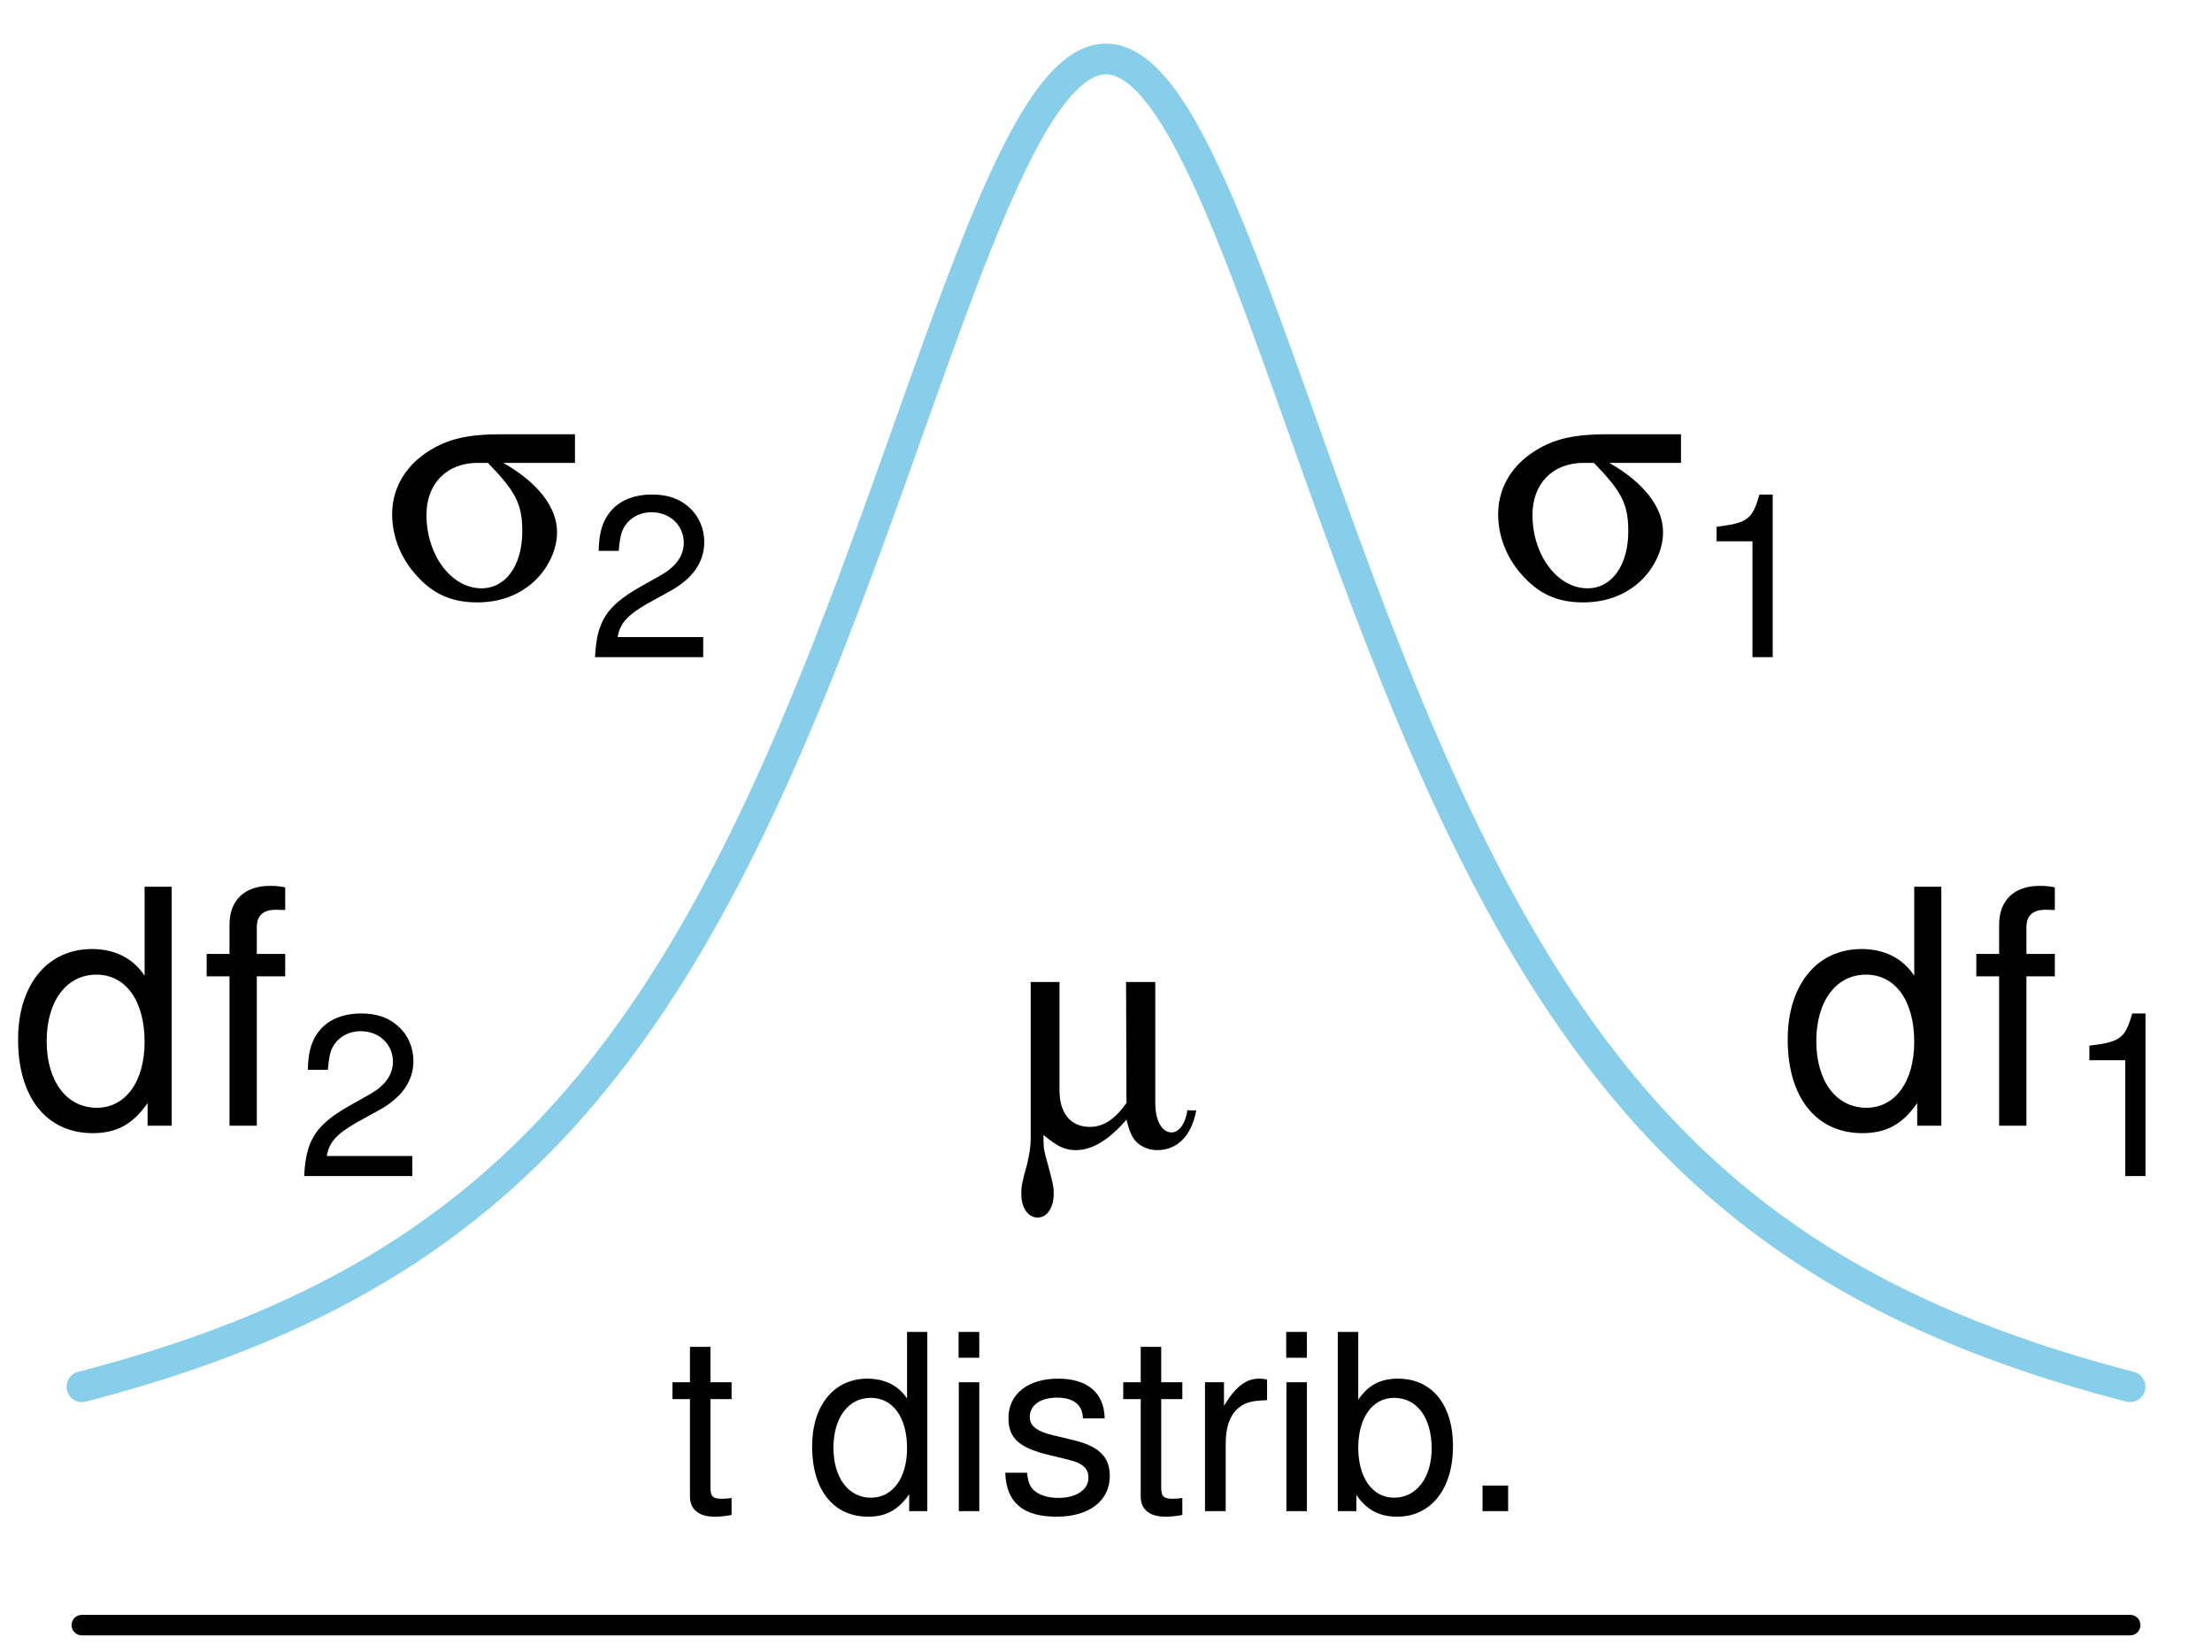 <?xml version="1.0" encoding="UTF-8"?>
<svg xmlns="http://www.w3.org/2000/svg" xmlns:xlink="http://www.w3.org/1999/xlink" width="162pt" height="121pt" viewBox="0 0 162 121" version="1.1">
<defs>
<g>
<symbol overflow="visible" id="glyph0-0">
<path style="stroke:none;" d="M 4.578 -9.438 L 3.031 -9.438 L 3.031 -12.031 L 1.531 -12.031 L 1.531 -9.438 L 0.25 -9.438 L 0.25 -8.203 L 1.531 -8.203 L 1.531 -1.078 C 1.531 -0.125 2.172 0.406 3.344 0.406 C 3.703 0.406 4.062 0.375 4.578 0.281 L 4.578 -0.969 C 4.375 -0.922 4.141 -0.906 3.859 -0.906 C 3.203 -0.906 3.031 -1.078 3.031 -1.75 L 3.031 -8.203 L 4.578 -8.203 Z M 4.578 -9.438 "/>
</symbol>
<symbol overflow="visible" id="glyph0-1">
<path style="stroke:none;" d=""/>
</symbol>
<symbol overflow="visible" id="glyph0-2">
<path style="stroke:none;" d="M 8.906 -13.125 L 7.422 -13.125 L 7.422 -8.25 C 6.781 -9.203 5.781 -9.703 4.516 -9.703 C 2.062 -9.703 0.469 -7.734 0.469 -4.734 C 0.469 -1.547 2.031 0.406 4.578 0.406 C 5.875 0.406 6.766 -0.078 7.578 -1.234 L 7.578 0 L 8.906 0 Z M 4.766 -8.297 C 6.391 -8.297 7.422 -6.859 7.422 -4.609 C 7.422 -2.438 6.375 -0.984 4.781 -0.984 C 3.125 -0.984 2.031 -2.453 2.031 -4.641 C 2.031 -6.844 3.125 -8.297 4.766 -8.297 Z M 4.766 -8.297 "/>
</symbol>
<symbol overflow="visible" id="glyph0-3">
<path style="stroke:none;" d="M 2.703 -9.438 L 1.203 -9.438 L 1.203 0 L 2.703 0 Z M 2.703 -13.125 L 1.188 -13.125 L 1.188 -11.234 L 2.703 -11.234 Z M 2.703 -13.125 "/>
</symbol>
<symbol overflow="visible" id="glyph0-4">
<path style="stroke:none;" d="M 7.891 -6.797 C 7.859 -8.656 6.641 -9.703 4.469 -9.703 C 2.266 -9.703 0.844 -8.562 0.844 -6.828 C 0.844 -5.344 1.609 -4.641 3.828 -4.109 L 5.234 -3.766 C 6.281 -3.516 6.703 -3.125 6.703 -2.453 C 6.703 -1.562 5.812 -0.969 4.5 -0.969 C 3.688 -0.969 3 -1.203 2.625 -1.609 C 2.391 -1.875 2.281 -2.141 2.203 -2.812 L 0.609 -2.812 C 0.688 -0.625 1.906 0.406 4.375 0.406 C 6.75 0.406 8.266 -0.75 8.266 -2.578 C 8.266 -3.984 7.469 -4.75 5.594 -5.203 L 4.156 -5.547 C 2.938 -5.828 2.406 -6.234 2.406 -6.891 C 2.406 -7.766 3.188 -8.312 4.406 -8.312 C 5.609 -8.312 6.266 -7.797 6.297 -6.797 Z M 7.891 -6.797 "/>
</symbol>
<symbol overflow="visible" id="glyph0-5">
<path style="stroke:none;" d="M 1.234 -9.438 L 1.234 0 L 2.75 0 L 2.75 -4.891 C 2.75 -6.25 3.094 -7.125 3.812 -7.656 C 4.281 -7.984 4.734 -8.094 5.781 -8.125 L 5.781 -9.641 C 5.531 -9.688 5.406 -9.703 5.203 -9.703 C 4.234 -9.703 3.484 -9.125 2.625 -7.719 L 2.625 -9.438 Z M 1.234 -9.438 "/>
</symbol>
<symbol overflow="visible" id="glyph0-6">
<path style="stroke:none;" d="M 0.969 -13.125 L 0.969 0 L 2.328 0 L 2.328 -1.203 C 3.047 -0.109 4 0.406 5.312 0.406 C 7.797 0.406 9.406 -1.625 9.406 -4.75 C 9.406 -7.812 7.859 -9.703 5.375 -9.703 C 4.094 -9.703 3.172 -9.219 2.469 -8.156 L 2.469 -13.125 Z M 5.094 -8.297 C 6.766 -8.297 7.844 -6.844 7.844 -4.594 C 7.844 -2.453 6.734 -0.984 5.094 -0.984 C 3.516 -0.984 2.469 -2.438 2.469 -4.641 C 2.469 -6.859 3.516 -8.297 5.094 -8.297 Z M 5.094 -8.297 "/>
</symbol>
<symbol overflow="visible" id="glyph0-7">
<path style="stroke:none;" d="M 3.438 -1.875 L 1.562 -1.875 L 1.562 0 L 3.438 0 Z M 3.438 -1.875 "/>
</symbol>
<symbol overflow="visible" id="glyph1-0">
<path style="stroke:none;" d="M 10.609 -12 L 8.469 -12 L 8.5 -3.141 C 7.625 -1.922 6.812 -1.391 5.812 -1.391 C 4.422 -1.391 3.594 -2.375 3.594 -4.062 L 3.594 -12 L 1.484 -12 L 1.484 -0.484 C 1.484 0.031 1.391 0.625 1.219 1.344 C 0.812 2.828 0.797 2.969 0.797 3.531 C 0.797 4.531 1.297 5.25 1.984 5.25 C 2.688 5.25 3.172 4.531 3.172 3.484 C 3.172 2.969 3.094 2.656 2.719 1.266 C 2.469 0.406 2.422 0.172 2.422 -0.5 L 2.422 -0.797 C 3.438 0.047 3.984 0.312 4.797 0.312 C 6 0.312 7.219 -0.438 8.5 -1.922 C 8.688 -1.156 8.812 -0.859 9.047 -0.5 C 9.406 0 10.062 0.312 10.75 0.312 C 12.234 0.312 13.266 -0.75 13.609 -2.594 L 12.953 -2.609 C 12.859 -1.703 12.359 -0.984 11.812 -0.984 C 11.094 -0.984 10.609 -1.844 10.609 -3.141 Z M 10.609 -12 "/>
</symbol>
<symbol overflow="visible" id="glyph1-1">
<path style="stroke:none;" d="M 14.109 -9.906 L 14.109 -12 L 8.656 -12 C 6.766 -12 5.469 -11.781 4.375 -11.297 C 2.047 -10.25 0.719 -8.375 0.719 -6.141 C 0.719 -4.578 1.312 -3 2.422 -1.75 C 3.672 -0.312 5.047 0.312 6.938 0.312 C 8.562 0.312 9.953 -0.188 11.062 -1.172 C 12.141 -2.156 12.797 -3.531 12.797 -4.828 C 12.797 -6.641 11.406 -8.453 8.859 -9.906 Z M 7.734 -9.906 C 9.797 -7.781 10.25 -6.859 10.25 -4.891 C 10.25 -2.406 9.047 -0.719 7.266 -0.719 C 5.062 -0.719 3.234 -3.141 3.234 -6.094 C 3.234 -8.406 4.734 -9.906 6.984 -9.906 Z M 7.734 -9.906 "/>
</symbol>
<symbol overflow="visible" id="glyph2-0">
<path style="stroke:none;" d="M 4.344 -8.484 L 4.344 0 L 5.828 0 L 5.828 -11.906 L 4.859 -11.906 C 4.328 -10.078 4 -9.828 1.719 -9.547 L 1.719 -8.484 Z M 4.344 -8.484 "/>
</symbol>
<symbol overflow="visible" id="glyph2-1">
<path style="stroke:none;" d="M 8.5 -1.469 L 2.234 -1.469 C 2.391 -2.438 2.922 -3.062 4.391 -3.906 L 6.062 -4.828 C 7.719 -5.734 8.578 -6.953 8.578 -8.422 C 8.578 -9.406 8.188 -10.328 7.469 -10.969 C 6.766 -11.609 5.891 -11.906 4.766 -11.906 C 3.266 -11.906 2.141 -11.375 1.484 -10.359 C 1.062 -9.719 0.875 -8.984 0.844 -7.781 L 2.312 -7.781 C 2.375 -8.578 2.469 -9.062 2.672 -9.453 C 3.062 -10.172 3.828 -10.609 4.719 -10.609 C 6.062 -10.609 7.078 -9.656 7.078 -8.375 C 7.078 -7.438 6.516 -6.641 5.453 -6.031 L 3.906 -5.156 C 1.422 -3.75 0.703 -2.625 0.578 0 L 8.5 0 Z M 8.5 -1.469 "/>
</symbol>
<symbol overflow="visible" id="glyph3-0">
<path style="stroke:none;" d="M 11.875 -17.5 L 9.891 -17.5 L 9.891 -10.984 C 9.047 -12.266 7.703 -12.938 6.031 -12.938 C 2.766 -12.938 0.625 -10.312 0.625 -6.312 C 0.625 -2.062 2.719 0.547 6.094 0.547 C 7.828 0.547 9.031 -0.094 10.109 -1.656 L 10.109 0 L 11.875 0 Z M 6.359 -11.062 C 8.516 -11.062 9.891 -9.141 9.891 -6.141 C 9.891 -3.234 8.5 -1.312 6.391 -1.312 C 4.172 -1.312 2.719 -3.266 2.719 -6.188 C 2.719 -9.125 4.172 -11.062 6.359 -11.062 Z M 6.359 -11.062 "/>
</symbol>
<symbol overflow="visible" id="glyph3-1">
<path style="stroke:none;" d="M 6.188 -12.578 L 4.109 -12.578 L 4.109 -14.547 C 4.109 -15.391 4.578 -15.812 5.5 -15.812 C 5.656 -15.812 5.734 -15.812 6.188 -15.797 L 6.188 -17.453 C 5.734 -17.547 5.469 -17.562 5.062 -17.562 C 3.219 -17.562 2.109 -16.516 2.109 -14.719 L 2.109 -12.578 L 0.438 -12.578 L 0.438 -10.938 L 2.109 -10.938 L 2.109 0 L 4.109 0 L 4.109 -10.938 L 6.188 -10.938 Z M 6.188 -12.578 "/>
</symbol>
</g>
</defs>
<g id="surface223">
<path style="fill:none;stroke-width:2.25;stroke-linecap:round;stroke-linejoin:round;stroke:rgb(52.941%,80.784%,92.157%);stroke-opacity:1;stroke-miterlimit:10;" d="M 6 101.555 L 6.25 101.488 L 6.5 101.426 L 6.75 101.359 L 7 101.289 L 7.5 101.156 L 7.75 101.086 L 8 101.02 L 8.5 100.879 L 8.75 100.805 L 9.25 100.664 L 10.25 100.367 L 10.5 100.289 L 10.75 100.215 L 11.75 99.902 L 12 99.82 L 12.25 99.742 L 13 99.496 L 13.25 99.41 L 13.5 99.328 L 14 99.156 L 14.25 99.066 L 14.5 98.98 L 15.5 98.621 L 15.75 98.527 L 16 98.438 L 16.25 98.344 L 16.5 98.246 L 16.75 98.152 L 17.75 97.762 L 18.75 97.355 L 19.5 97.039 L 20.5 96.602 L 21.5 96.148 L 22 95.914 L 22.25 95.793 L 22.5 95.676 L 22.75 95.555 L 23 95.43 L 23.25 95.309 L 23.5 95.184 L 23.75 95.055 L 24 94.93 L 24.25 94.801 L 24.5 94.668 L 24.75 94.539 L 25 94.406 L 25.25 94.27 L 25.5 94.137 L 25.75 93.996 L 26 93.859 L 26.5 93.578 L 27.25 93.145 L 27.75 92.848 L 28.25 92.543 L 28.5 92.387 L 28.75 92.234 L 29.75 91.594 L 30 91.426 L 30.25 91.262 L 30.5 91.094 L 31.25 90.578 L 31.5 90.402 L 32.25 89.863 L 32.5 89.68 L 33.25 89.117 L 33.5 88.922 L 33.75 88.73 L 34.5 88.133 L 34.75 87.93 L 35.25 87.516 L 35.75 87.094 L 36 86.879 L 36.5 86.441 L 36.75 86.219 L 37.25 85.766 L 37.5 85.535 L 38 85.066 L 38.25 84.828 L 38.5 84.586 L 39 84.094 L 39.25 83.844 L 39.75 83.336 L 40 83.078 L 40.25 82.816 L 40.5 82.551 L 41 82.012 L 41.25 81.738 L 41.5 81.461 L 41.75 81.18 L 42 80.895 L 42.5 80.316 L 43 79.723 L 43.25 79.422 L 43.5 79.117 L 43.75 78.809 L 44 78.496 L 44.25 78.18 L 44.5 77.859 L 44.75 77.535 L 45.25 76.879 L 45.5 76.543 L 45.75 76.203 L 46 75.859 L 46.25 75.512 L 46.5 75.16 L 46.75 74.805 L 47 74.445 L 47.25 74.082 L 47.5 73.715 L 48 72.965 L 48.25 72.582 L 48.5 72.195 L 48.75 71.805 L 49 71.41 L 49.25 71.012 L 49.75 70.199 L 50 69.785 L 50.25 69.367 L 50.75 68.516 L 51 68.082 L 51.25 67.645 L 51.75 66.754 L 52 66.301 L 52.5 65.379 L 52.75 64.91 L 53 64.438 L 53.25 63.957 L 53.5 63.473 L 53.75 62.984 L 54 62.488 L 54.25 61.988 L 54.5 61.484 L 54.75 60.973 L 55 60.457 L 55.25 59.938 L 55.5 59.41 L 55.75 58.879 L 56 58.34 L 56.25 57.797 L 56.5 57.25 L 56.75 56.695 L 57 56.137 L 57.25 55.57 L 57.5 55 L 57.75 54.426 L 58 53.848 L 58.25 53.262 L 58.75 52.074 L 59 51.473 L 59.25 50.867 L 59.5 50.254 L 59.75 49.637 L 60 49.016 L 60.25 48.391 L 60.5 47.758 L 60.75 47.121 L 61 46.48 L 61.25 45.836 L 61.5 45.188 L 61.75 44.535 L 62.25 43.215 L 62.5 42.551 L 63 41.207 L 63.25 40.531 L 63.5 39.852 L 63.75 39.168 L 64.25 37.793 L 64.75 36.41 L 65.25 35.02 L 65.75 33.621 L 66 32.918 L 66.25 32.219 L 66.5 31.516 L 66.75 30.816 L 67 30.113 L 67.25 29.414 L 67.5 28.711 L 67.75 28.016 L 68 27.316 L 68.25 26.621 L 68.75 25.238 L 69 24.551 L 69.25 23.867 L 69.75 22.516 L 70 21.844 L 70.25 21.18 L 70.75 19.867 L 71 19.223 L 71.25 18.586 L 71.5 17.953 L 71.75 17.332 L 72 16.715 L 72.25 16.113 L 72.5 15.516 L 72.75 14.93 L 73 14.355 L 73.25 13.793 L 73.5 13.242 L 73.75 12.703 L 74 12.176 L 74.25 11.664 L 74.5 11.164 L 74.75 10.676 L 75 10.207 L 75.25 9.75 L 75.5 9.309 L 75.75 8.883 L 76 8.477 L 76.25 8.086 L 76.5 7.711 L 76.75 7.355 L 77 7.02 L 77.25 6.699 L 77.5 6.398 L 77.75 6.117 L 78 5.855 L 78.25 5.613 L 78.5 5.391 L 78.75 5.191 L 79 5.008 L 79.25 4.848 L 79.5 4.711 L 79.75 4.59 L 80 4.492 L 80.25 4.418 L 80.5 4.363 L 80.75 4.332 L 81 4.32 L 81.25 4.332 L 81.5 4.363 L 81.75 4.418 L 82 4.492 L 82.25 4.59 L 82.5 4.711 L 82.75 4.848 L 83 5.008 L 83.25 5.191 L 83.5 5.391 L 83.75 5.613 L 84 5.855 L 84.25 6.117 L 84.5 6.398 L 84.75 6.699 L 85 7.02 L 85.25 7.355 L 85.5 7.711 L 85.75 8.086 L 86 8.477 L 86.25 8.883 L 86.5 9.309 L 86.75 9.75 L 87 10.207 L 87.25 10.676 L 87.5 11.164 L 87.75 11.664 L 88 12.176 L 88.25 12.703 L 88.5 13.242 L 88.75 13.793 L 89 14.355 L 89.25 14.93 L 89.5 15.516 L 89.75 16.113 L 90 16.715 L 90.25 17.332 L 90.5 17.953 L 90.75 18.586 L 91 19.223 L 91.25 19.867 L 91.75 21.18 L 92 21.844 L 92.25 22.516 L 92.75 23.867 L 93 24.551 L 93.25 25.238 L 93.75 26.621 L 94 27.316 L 94.25 28.016 L 94.5 28.711 L 94.75 29.414 L 95 30.113 L 95.25 30.816 L 95.5 31.516 L 95.75 32.219 L 96 32.918 L 96.25 33.621 L 96.75 35.02 L 97.25 36.41 L 97.75 37.793 L 98.25 39.168 L 98.5 39.852 L 98.75 40.531 L 99 41.207 L 99.5 42.551 L 99.75 43.215 L 100.25 44.535 L 100.5 45.188 L 100.75 45.836 L 101 46.48 L 101.25 47.121 L 101.5 47.758 L 101.75 48.391 L 102 49.016 L 102.25 49.637 L 102.5 50.254 L 102.75 50.867 L 103 51.473 L 103.25 52.074 L 103.75 53.262 L 104 53.848 L 104.25 54.426 L 104.5 55 L 104.75 55.57 L 105 56.137 L 105.25 56.695 L 105.5 57.25 L 105.75 57.797 L 106 58.34 L 106.25 58.879 L 106.5 59.41 L 106.75 59.938 L 107 60.457 L 107.25 60.973 L 107.5 61.484 L 107.75 61.988 L 108 62.488 L 108.25 62.984 L 108.5 63.473 L 108.75 63.957 L 109 64.438 L 109.25 64.91 L 109.5 65.379 L 110 66.301 L 110.25 66.754 L 110.75 67.645 L 111 68.082 L 111.25 68.516 L 111.75 69.367 L 112 69.785 L 112.25 70.199 L 112.75 71.012 L 113 71.41 L 113.25 71.805 L 113.5 72.195 L 113.75 72.582 L 114 72.965 L 114.5 73.715 L 114.75 74.082 L 115 74.445 L 115.25 74.805 L 115.5 75.16 L 115.75 75.512 L 116 75.859 L 116.25 76.203 L 116.5 76.543 L 116.75 76.879 L 117.25 77.535 L 117.5 77.859 L 117.75 78.18 L 118 78.496 L 118.25 78.809 L 118.5 79.117 L 118.75 79.422 L 119 79.723 L 119.5 80.316 L 120 80.895 L 120.25 81.18 L 120.5 81.461 L 120.75 81.738 L 121 82.012 L 121.5 82.551 L 121.75 82.816 L 122 83.078 L 122.25 83.336 L 122.75 83.844 L 123 84.094 L 123.5 84.586 L 123.75 84.828 L 124 85.066 L 124.5 85.535 L 124.75 85.766 L 125.25 86.219 L 125.5 86.441 L 126 86.879 L 126.25 87.094 L 126.75 87.516 L 127.25 87.93 L 127.5 88.133 L 128.25 88.73 L 128.5 88.922 L 128.75 89.117 L 129.5 89.68 L 129.75 89.863 L 130.5 90.402 L 130.75 90.578 L 131.5 91.094 L 131.75 91.262 L 132 91.426 L 132.25 91.594 L 133.25 92.234 L 133.5 92.387 L 133.75 92.543 L 134.25 92.848 L 134.75 93.145 L 135.5 93.578 L 136 93.859 L 136.25 93.996 L 136.5 94.137 L 136.75 94.27 L 137 94.406 L 137.25 94.539 L 137.5 94.668 L 137.75 94.801 L 138 94.93 L 138.25 95.055 L 138.5 95.184 L 138.75 95.309 L 139 95.43 L 139.25 95.555 L 139.5 95.676 L 139.75 95.793 L 140 95.914 L 140.5 96.148 L 141.5 96.602 L 142.5 97.039 L 143.25 97.355 L 144.25 97.762 L 145.25 98.152 L 145.5 98.246 L 145.75 98.344 L 146 98.438 L 146.25 98.527 L 146.5 98.621 L 147.5 98.98 L 147.75 99.066 L 148 99.156 L 148.5 99.328 L 148.75 99.41 L 149 99.496 L 149.75 99.742 L 150 99.82 L 150.25 99.902 L 151.25 100.215 L 151.5 100.289 L 151.75 100.367 L 152.75 100.664 L 153.25 100.805 L 153.5 100.879 L 154 101.02 L 154.25 101.086 L 154.5 101.156 L 155 101.289 L 155.25 101.359 L 155.5 101.426 L 155.75 101.488 L 156 101.555 "/>
<path style="fill:none;stroke-width:1.5;stroke-linecap:round;stroke-linejoin:round;stroke:rgb(0%,0%,0%);stroke-opacity:1;stroke-miterlimit:10;" d="M 5.992 119.012 L 156.008 119.012 "/>
<g style="fill:rgb(0%,0%,0%);fill-opacity:1;">
  <use xlink:href="#glyph0-0" x="49" y="110.666"/>
  <use xlink:href="#glyph0-1" x="54.004" y="110.666"/>
  <use xlink:href="#glyph0-2" x="59.008" y="110.666"/>
  <use xlink:href="#glyph0-3" x="69.016" y="110.666"/>
  <use xlink:href="#glyph0-4" x="73.012" y="110.666"/>
  <use xlink:href="#glyph0-0" x="82.012" y="110.666"/>
  <use xlink:href="#glyph0-5" x="87.016" y="110.666"/>
  <use xlink:href="#glyph0-3" x="93.01" y="110.666"/>
  <use xlink:href="#glyph0-6" x="97.006" y="110.666"/>
  <use xlink:href="#glyph0-7" x="107.014" y="110.666"/>
</g>
<g style="fill:rgb(0%,0%,0%);fill-opacity:1;">
  <use xlink:href="#glyph1-0" x="74" y="83.916"/>
</g>
<g style="fill:rgb(0%,0%,0%);fill-opacity:1;">
  <use xlink:href="#glyph1-1" x="109" y="43.803"/>
</g>
<g style="fill:rgb(0%,0%,0%);fill-opacity:1;">
  <use xlink:href="#glyph2-0" x="124" y="48.123"/>
</g>
<g style="fill:rgb(0%,0%,0%);fill-opacity:1;">
  <use xlink:href="#glyph1-1" x="28" y="43.803"/>
</g>
<g style="fill:rgb(0%,0%,0%);fill-opacity:1;">
  <use xlink:href="#glyph2-1" x="43" y="48.123"/>
</g>
<g style="fill:rgb(0%,0%,0%);fill-opacity:1;">
  <use xlink:href="#glyph3-0" x="130.301" y="82.438"/>
</g>
<g style="fill:rgb(0%,0%,0%);fill-opacity:1;">
  <use xlink:href="#glyph3-1" x="144.301" y="82.438"/>
</g>
<g style="fill:rgb(0%,0%,0%);fill-opacity:1;">
  <use xlink:href="#glyph2-0" x="151.301" y="86.127"/>
</g>
<g style="fill:rgb(0%,0%,0%);fill-opacity:1;">
  <use xlink:href="#glyph3-0" x="0.699" y="82.438"/>
</g>
<g style="fill:rgb(0%,0%,0%);fill-opacity:1;">
  <use xlink:href="#glyph3-1" x="14.699" y="82.438"/>
</g>
<g style="fill:rgb(0%,0%,0%);fill-opacity:1;">
  <use xlink:href="#glyph2-1" x="21.699" y="86.127"/>
</g>
</g>
</svg>
